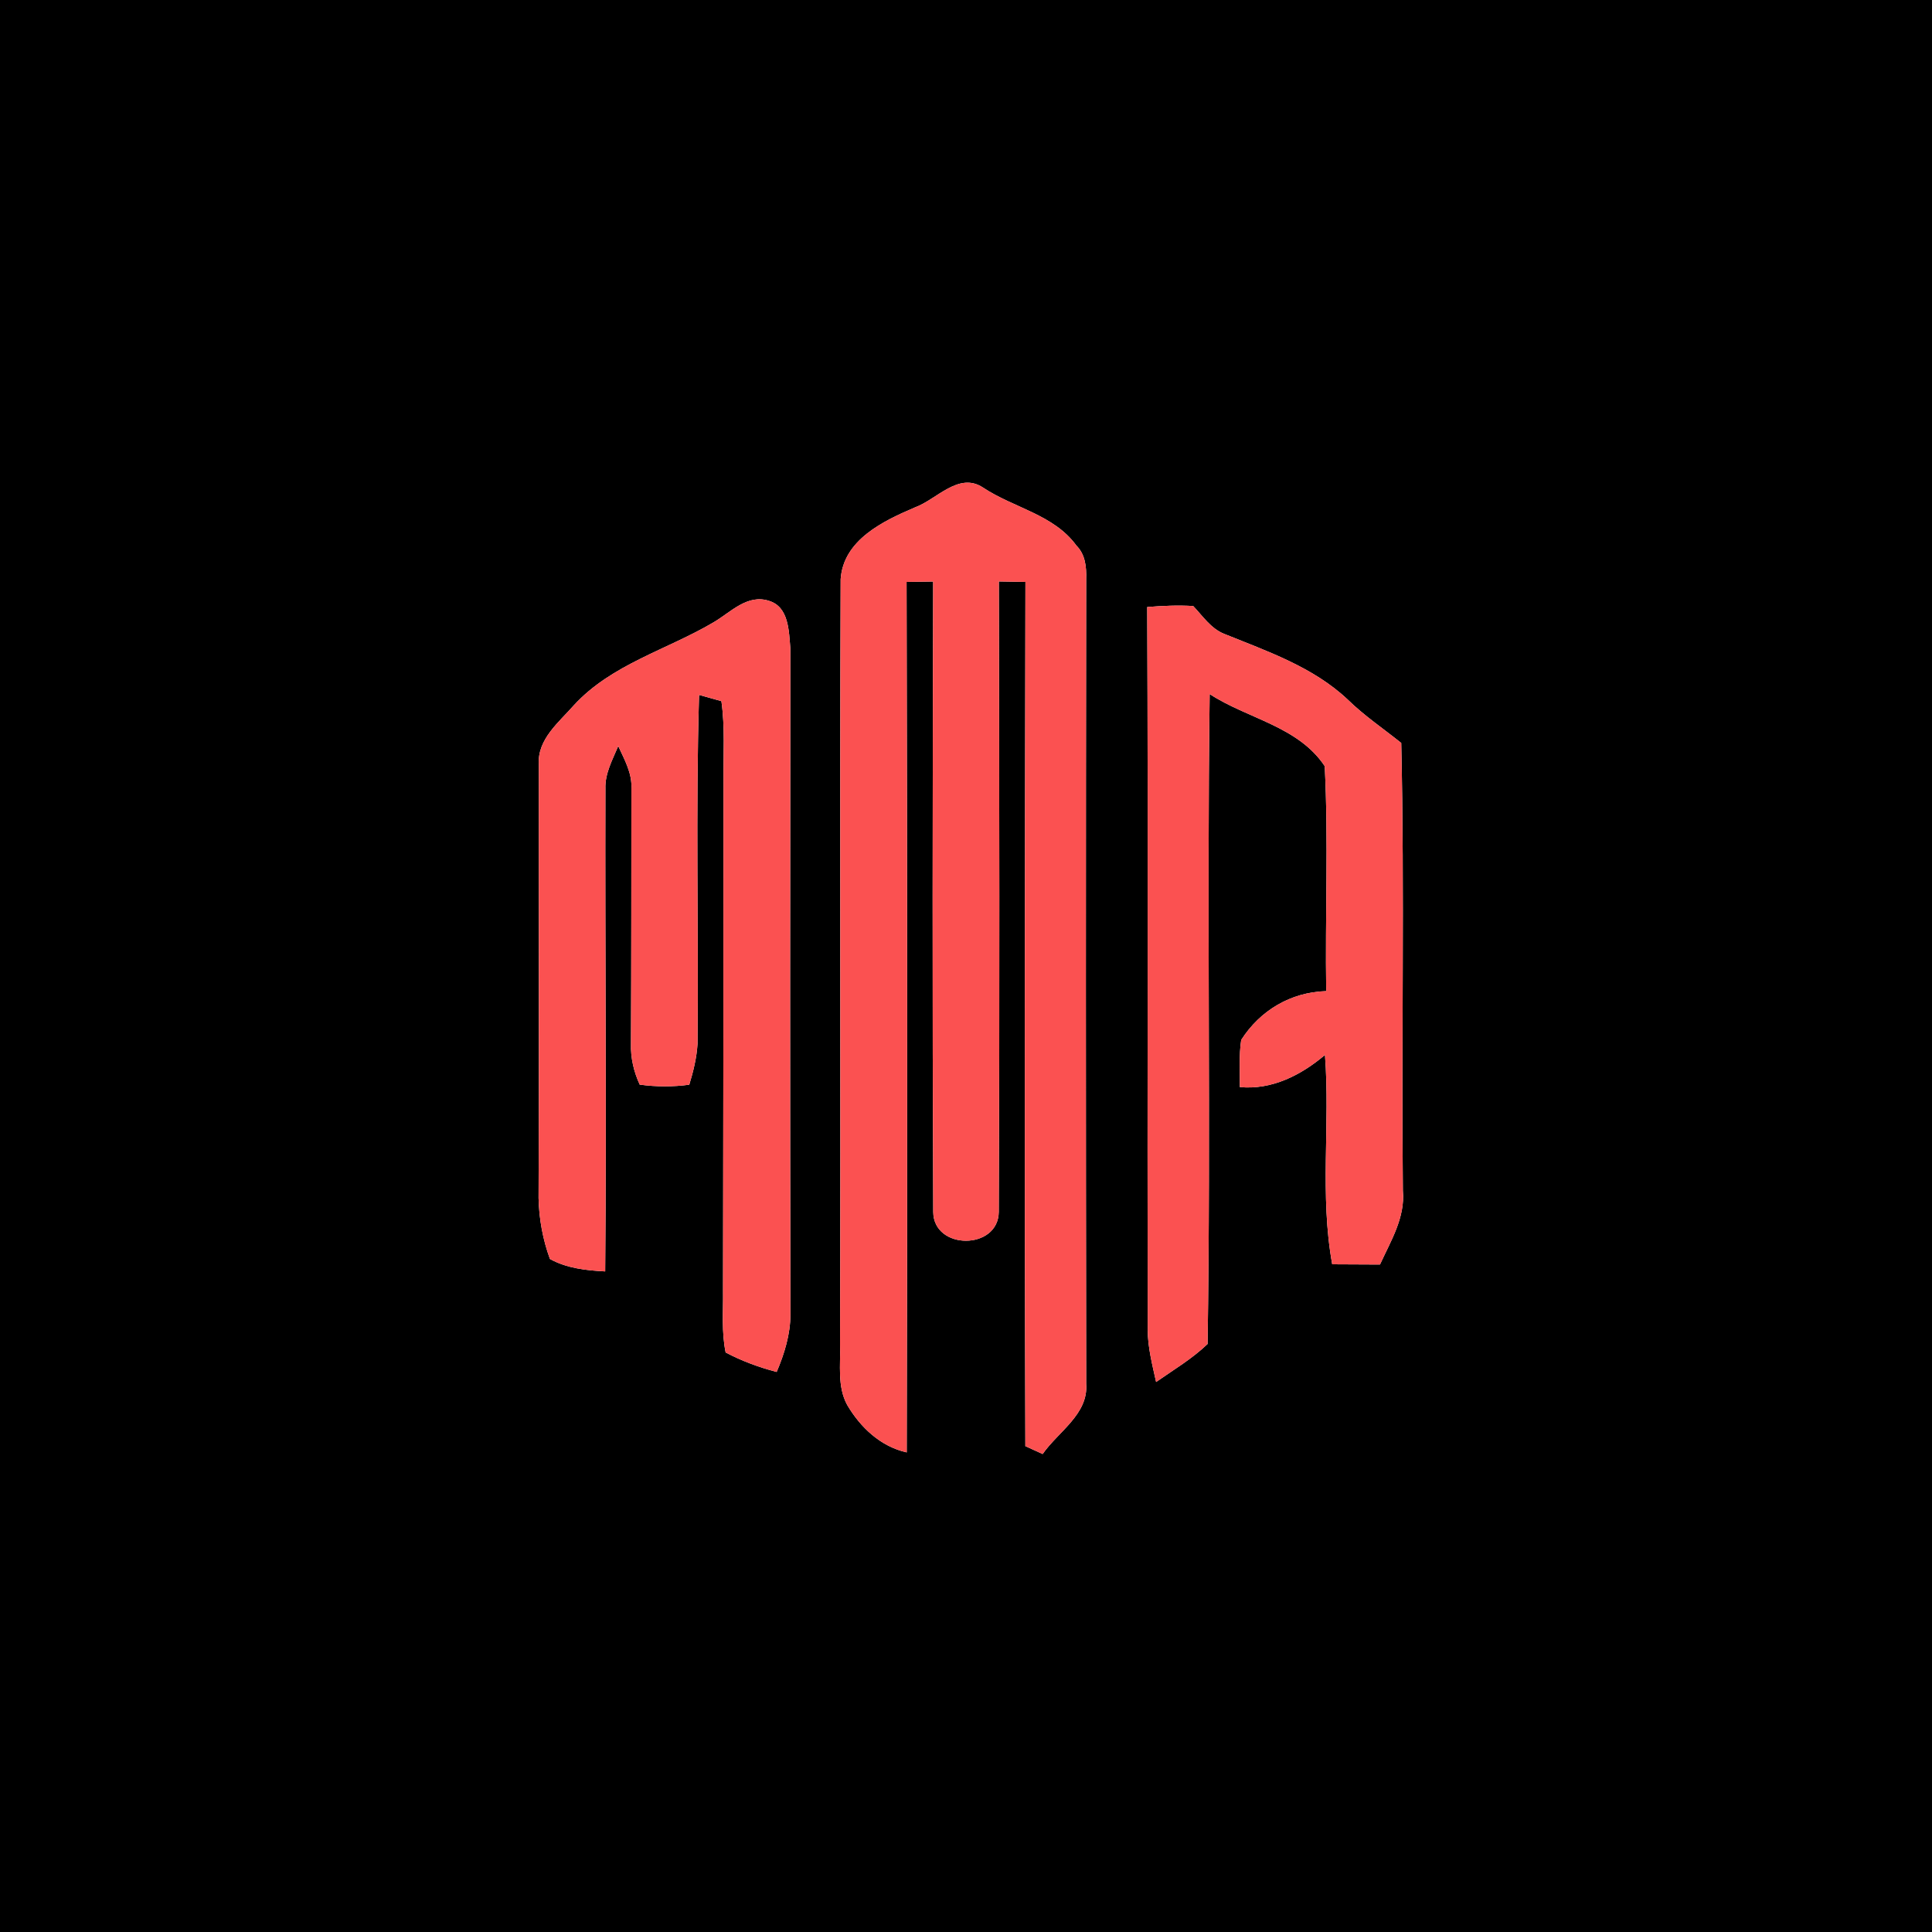 <?xml version="1.0" encoding="UTF-8" ?>
<!DOCTYPE svg PUBLIC "-//W3C//DTD SVG 1.1//EN" "http://www.w3.org/Graphics/SVG/1.1/DTD/svg11.dtd">
<svg width="250pt" height="250pt" viewBox="0 0 250 250" version="1.1" xmlns="http://www.w3.org/2000/svg">
<g id="#000000ff">
<path fill="#000000" opacity="1.00" d=" M 0.00 0.00 L 250.00 0.00 L 250.00 250.00 L 0.00 250.00 L 0.00 0.00 M 118.39 65.66 C 114.29 67.41 109.14 69.85 108.78 74.94 C 108.65 107.96 108.81 140.98 108.70 174.00 C 108.79 176.60 108.32 179.40 109.62 181.79 C 111.34 184.72 113.95 187.18 117.33 187.94 C 117.43 150.39 117.39 112.85 117.31 75.30 C 118.17 75.29 119.89 75.26 120.75 75.25 C 120.68 102.44 120.64 129.63 120.76 156.82 C 120.80 161.80 129.19 161.79 129.24 156.82 C 129.36 129.63 129.31 102.44 129.25 75.24 C 130.11 75.26 131.83 75.29 132.69 75.30 C 132.62 112.58 132.56 149.86 132.68 187.13 C 133.42 187.46 134.17 187.81 134.92 188.15 C 136.93 185.25 140.85 183.00 140.55 179.08 C 140.50 144.36 140.50 109.64 140.55 74.92 C 140.60 73.37 140.44 71.75 139.29 70.60 C 136.36 66.57 131.16 65.73 127.20 63.09 C 124.05 61.01 121.21 64.64 118.39 65.66 M 92.38 80.50 C 86.35 84.08 79.14 85.94 74.26 91.26 C 72.32 93.47 69.53 95.65 69.72 98.91 C 69.70 117.62 69.78 136.33 69.69 155.05 C 69.75 157.71 70.24 160.40 71.16 162.91 C 73.33 164.12 75.86 164.39 78.31 164.52 C 78.49 143.70 78.28 122.88 78.34 102.06 C 78.27 100.08 79.26 98.31 80.00 96.54 C 80.80 98.29 81.82 100.06 81.70 102.06 C 81.69 113.06 81.70 124.07 81.65 135.08 C 81.59 136.90 82.02 138.70 82.78 140.35 C 84.90 140.64 87.07 140.65 89.19 140.36 C 89.72 138.64 90.15 136.87 90.26 135.08 C 90.40 120.03 90.01 104.97 90.46 89.92 C 91.18 90.13 92.63 90.53 93.35 90.73 C 93.83 94.13 93.59 97.57 93.62 100.99 C 93.62 123.00 93.60 145.01 93.56 167.02 C 93.60 169.68 93.35 172.38 93.90 175.01 C 95.98 176.11 98.21 176.93 100.50 177.53 C 101.50 175.18 102.28 172.66 102.28 170.09 C 102.22 141.36 102.24 112.62 102.27 83.89 C 102.08 81.69 102.09 78.53 99.51 77.75 C 96.71 76.84 94.57 79.21 92.38 80.50 M 148.45 78.55 C 148.58 109.73 148.45 140.92 148.51 172.10 C 148.53 174.39 149.11 176.61 149.60 178.83 C 151.86 177.25 154.26 175.83 156.26 173.91 C 156.69 145.89 156.16 117.84 156.53 89.81 C 161.44 93.02 167.97 93.96 171.42 99.14 C 171.91 108.83 171.46 118.55 171.61 128.25 C 167.03 128.39 163.07 130.73 160.61 134.57 C 160.31 136.58 160.45 138.63 160.44 140.67 C 164.61 141.05 168.36 139.12 171.45 136.51 C 172.14 145.53 170.75 154.67 172.39 163.60 C 174.45 163.62 176.51 163.62 178.57 163.63 C 179.96 160.59 181.85 157.55 181.53 154.07 C 181.33 134.76 181.76 115.43 181.32 96.14 C 179.00 94.28 176.52 92.61 174.39 90.52 C 169.91 86.30 163.99 84.28 158.40 82.02 C 156.68 81.33 155.63 79.71 154.40 78.42 C 152.41 78.30 150.42 78.39 148.45 78.55 Z" />
</g>
<g id="#fb5151ff">
<path fill="#fb5151" opacity="1.00" d=" M 118.39 65.66 C 121.21 64.64 124.05 61.01 127.20 63.09 C 131.16 65.73 136.36 66.57 139.29 70.60 C 140.44 71.75 140.60 73.37 140.55 74.92 C 140.50 109.64 140.50 144.36 140.55 179.08 C 140.85 183.00 136.93 185.25 134.92 188.15 C 134.17 187.81 133.42 187.46 132.68 187.13 C 132.56 149.86 132.62 112.58 132.69 75.30 C 131.83 75.29 130.11 75.26 129.25 75.24 C 129.31 102.44 129.36 129.63 129.24 156.82 C 129.19 161.79 120.80 161.80 120.76 156.82 C 120.64 129.63 120.68 102.44 120.75 75.25 C 119.89 75.26 118.17 75.29 117.31 75.30 C 117.39 112.85 117.43 150.39 117.33 187.94 C 113.95 187.18 111.34 184.72 109.62 181.79 C 108.32 179.40 108.79 176.60 108.70 174.00 C 108.81 140.98 108.65 107.96 108.78 74.94 C 109.14 69.85 114.29 67.41 118.39 65.66 Z" />
<path fill="#fb5151" opacity="1.00" d=" M 92.38 80.50 C 94.57 79.21 96.71 76.84 99.51 77.75 C 102.09 78.53 102.08 81.69 102.27 83.89 C 102.24 112.62 102.22 141.36 102.28 170.09 C 102.28 172.66 101.50 175.18 100.50 177.53 C 98.21 176.93 95.98 176.11 93.90 175.01 C 93.35 172.38 93.60 169.68 93.56 167.02 C 93.60 145.01 93.62 123.00 93.62 100.99 C 93.59 97.57 93.83 94.13 93.35 90.73 C 92.63 90.53 91.18 90.13 90.46 89.92 C 90.01 104.97 90.40 120.03 90.26 135.08 C 90.15 136.87 89.72 138.64 89.19 140.36 C 87.07 140.65 84.90 140.64 82.78 140.35 C 82.02 138.70 81.59 136.90 81.65 135.08 C 81.70 124.07 81.69 113.06 81.70 102.06 C 81.82 100.06 80.80 98.29 80.00 96.54 C 79.26 98.31 78.27 100.08 78.34 102.06 C 78.28 122.88 78.49 143.70 78.31 164.52 C 75.86 164.39 73.33 164.12 71.16 162.91 C 70.24 160.40 69.75 157.71 69.69 155.05 C 69.78 136.33 69.70 117.62 69.72 98.91 C 69.53 95.65 72.32 93.47 74.26 91.26 C 79.14 85.94 86.35 84.08 92.38 80.50 Z" />
<path fill="#fb5151" opacity="1.00" d=" M 148.45 78.55 C 150.42 78.39 152.41 78.30 154.40 78.42 C 155.63 79.71 156.68 81.33 158.40 82.02 C 163.99 84.28 169.91 86.30 174.39 90.52 C 176.52 92.61 179.00 94.28 181.32 96.14 C 181.76 115.43 181.33 134.76 181.53 154.07 C 181.85 157.55 179.96 160.59 178.57 163.63 C 176.51 163.62 174.45 163.62 172.39 163.60 C 170.75 154.67 172.14 145.53 171.45 136.51 C 168.36 139.12 164.61 141.05 160.44 140.67 C 160.45 138.63 160.31 136.58 160.61 134.57 C 163.07 130.73 167.03 128.39 171.61 128.25 C 171.46 118.55 171.91 108.83 171.42 99.14 C 167.97 93.96 161.44 93.02 156.53 89.81 C 156.16 117.84 156.69 145.89 156.26 173.91 C 154.26 175.83 151.86 177.25 149.60 178.83 C 149.11 176.61 148.53 174.39 148.51 172.10 C 148.45 140.92 148.58 109.73 148.45 78.55 Z" />
</g>
</svg>
